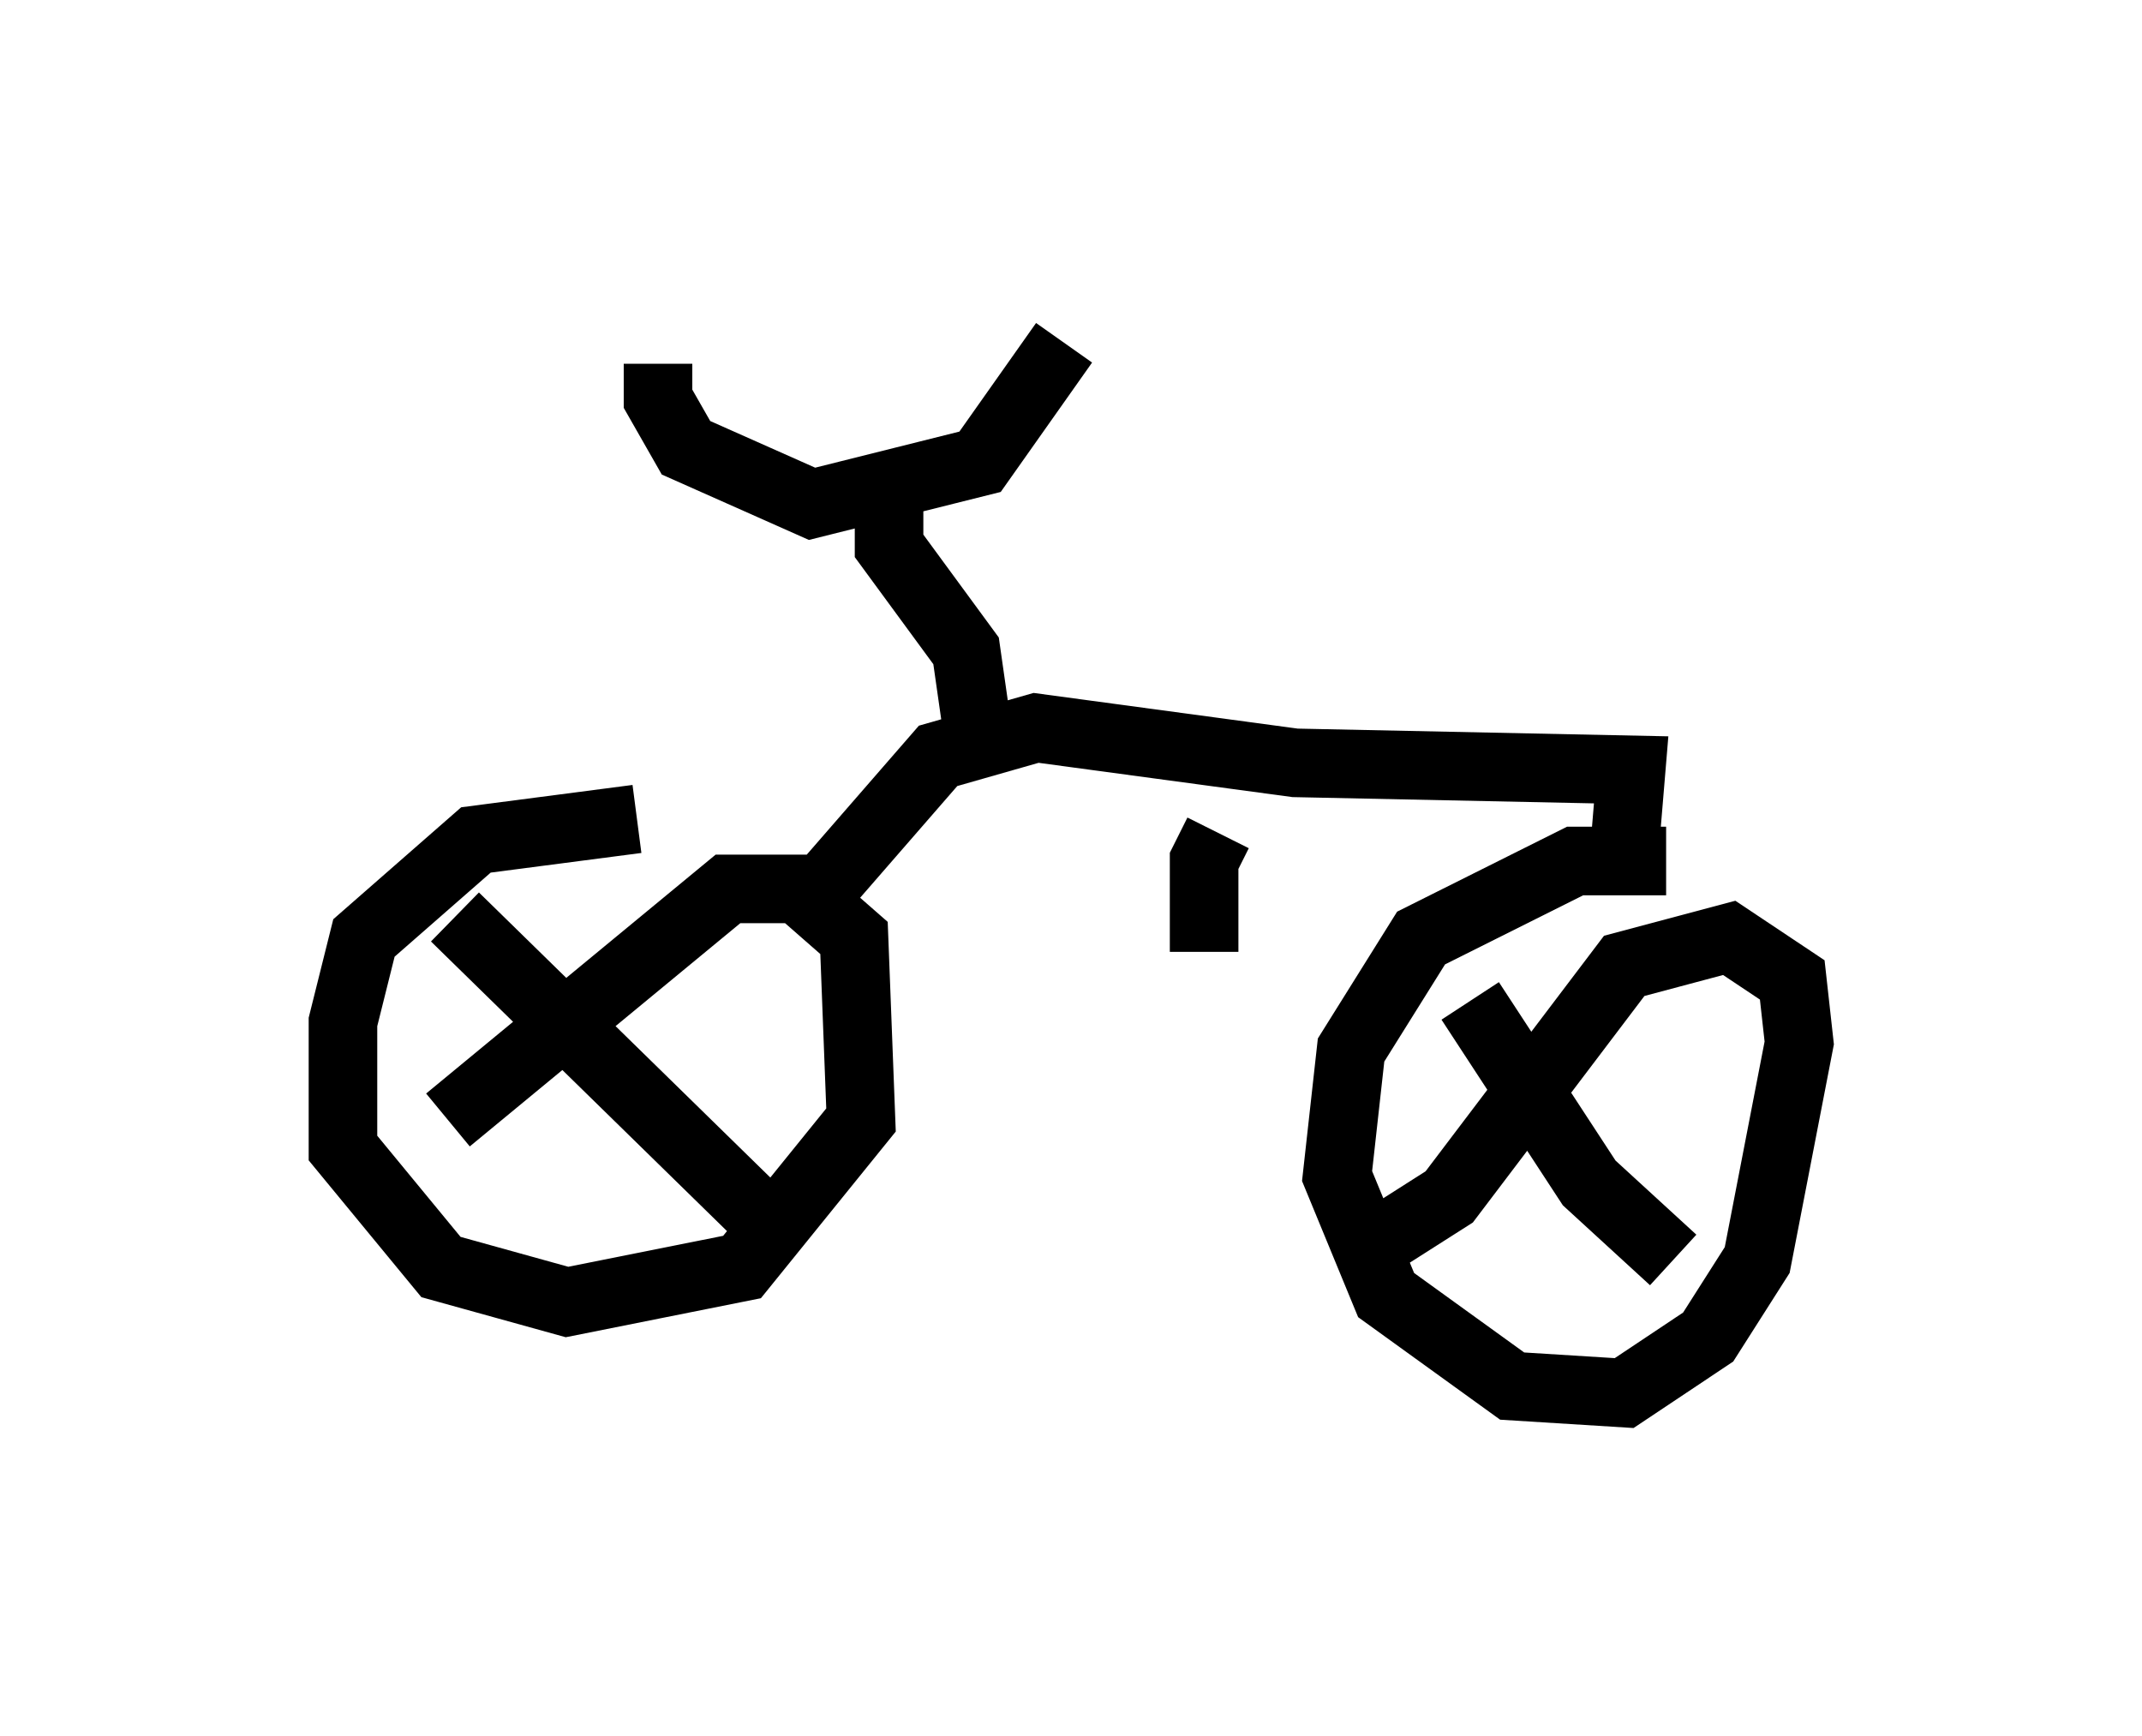 <?xml version="1.0" encoding="utf-8" ?>
<svg baseProfile="full" height="25.313" version="1.1" width="31.234" xmlns="http://www.w3.org/2000/svg" xmlns:ev="http://www.w3.org/2001/xml-events" xmlns:xlink="http://www.w3.org/1999/xlink"><defs /><rect fill="white" height="25.313" width="31.234" x="0" y="0" /><path d="M11.738, 12.554 m-2.45, -0.613 l-2.348, 0.306 -1.633, 1.429 l-0.306, 1.225 0.0, 1.838 l1.429, 1.735 1.838, 0.51 l2.552, -0.51 1.735, -2.144 l-0.102, -2.654 -0.817, -0.715 l-1.021, 0.0 -4.083, 3.369 m0.102, -2.96 l4.696, 4.594 m12.965, -5.41 l-1.327, 0.0 -2.246, 1.123 l-1.021, 1.633 -0.204, 1.838 l0.715, 1.735 1.838, 1.327 l1.633, 0.102 1.225, -0.817 l0.715, -1.123 0.613, -3.165 l-0.102, -0.919 -0.919, -0.613 l-1.531, 0.408 -2.552, 3.369 l-1.123, 0.715 m1.429, -3.573 l1.735, 2.654 1.225, 1.123 m-12.761, -5.002 l2.042, -2.348 1.429, -0.408 l3.777, 0.51 4.9, 0.102 l-0.102, 1.225 m-9.392, -1.531 l-0.204, -1.429 -1.123, -1.531 l0.0, -0.817 m-3.369, -1.838 l0.0, 0.51 0.408, 0.715 l1.838, 0.817 2.45, -0.613 l1.225, -1.735 m2.246, 7.146 l-0.204, 0.408 0.0, 1.327 " fill="none" stroke="black" stroke-width="1" /></svg>